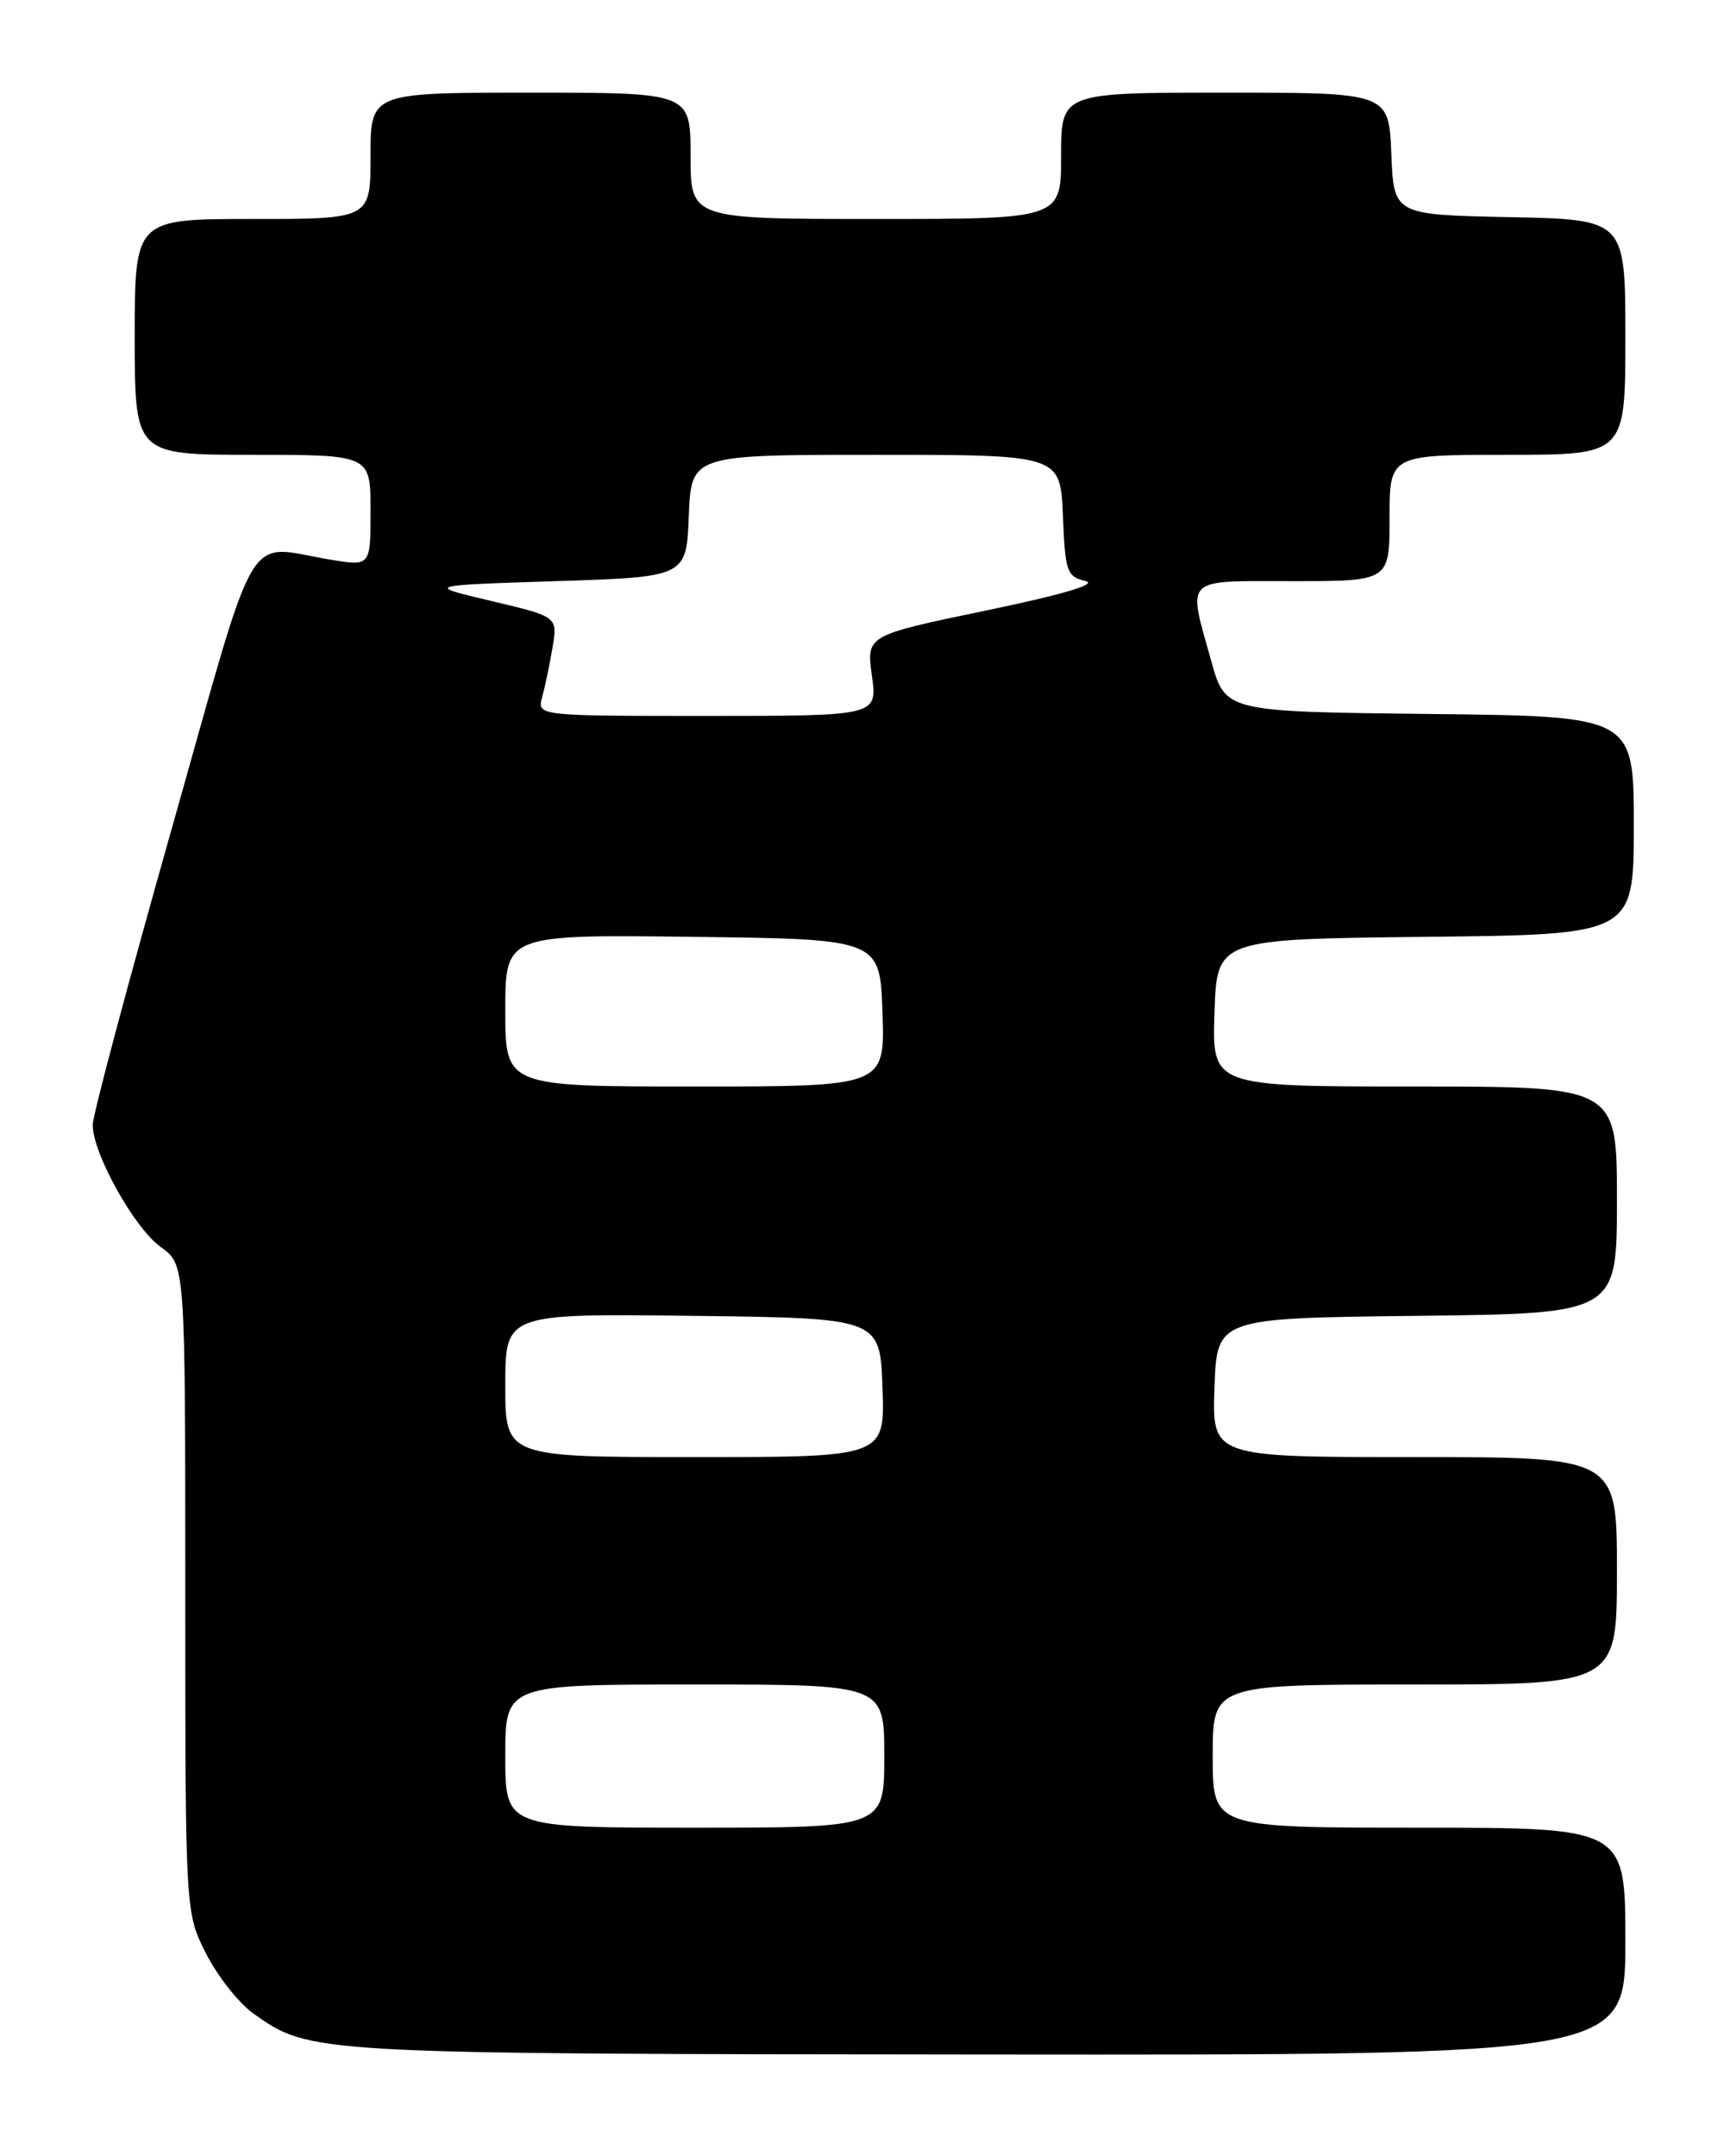 <?xml version="1.0" encoding="UTF-8" standalone="no"?>
<!DOCTYPE svg PUBLIC "-//W3C//DTD SVG 1.1//EN" "http://www.w3.org/Graphics/SVG/1.1/DTD/svg11.dtd" >
<svg xmlns="http://www.w3.org/2000/svg" xmlns:xlink="http://www.w3.org/1999/xlink" version="1.1" viewBox="0 0 204 256">
 <g >
 <path fill="currentColor"
d=" M 193.00 230.50 C 193.00 217.00 193.00 217.00 168.50 217.00 C 144.00 217.00 144.00 217.00 144.00 208.50 C 144.00 200.00 144.00 200.00 168.00 200.00 C 192.00 200.00 192.00 200.00 192.00 186.50 C 192.00 173.00 192.00 173.00 167.96 173.00 C 143.92 173.00 143.92 173.00 144.21 164.75 C 144.50 156.50 144.50 156.50 168.25 156.23 C 192.00 155.96 192.00 155.96 192.00 142.48 C 192.00 129.00 192.00 129.00 167.96 129.00 C 143.92 129.00 143.92 129.00 144.21 120.25 C 144.50 111.50 144.50 111.50 169.25 111.23 C 194.00 110.97 194.00 110.97 194.00 98.00 C 194.00 85.04 194.00 85.04 169.75 84.77 C 145.51 84.50 145.51 84.50 143.83 78.50 C 141.01 68.38 140.37 69.00 153.50 69.00 C 165.00 69.00 165.00 69.00 165.00 61.50 C 165.00 54.00 165.00 54.00 179.00 54.00 C 193.00 54.00 193.00 54.00 193.00 40.03 C 193.00 26.06 193.00 26.06 179.25 25.78 C 165.50 25.50 165.50 25.50 165.21 18.25 C 164.91 11.00 164.91 11.00 145.46 11.00 C 126.00 11.00 126.00 11.00 126.00 18.50 C 126.00 26.00 126.00 26.00 104.00 26.00 C 82.00 26.00 82.00 26.00 82.00 18.50 C 82.00 11.00 82.00 11.00 63.00 11.00 C 44.00 11.00 44.00 11.00 44.00 18.50 C 44.00 26.00 44.00 26.00 30.00 26.00 C 16.00 26.00 16.00 26.00 16.00 40.00 C 16.00 54.00 16.00 54.00 30.00 54.00 C 44.00 54.00 44.00 54.00 44.00 60.61 C 44.00 67.23 44.00 67.23 39.25 66.45 C 28.89 64.75 30.86 61.40 20.36 98.50 C 15.22 116.65 11.01 132.42 11.01 133.55 C 10.99 136.92 15.96 145.83 19.09 148.06 C 22.00 150.14 22.00 150.14 22.00 188.60 C 22.00 227.07 22.00 227.07 24.47 231.95 C 25.83 234.63 28.35 237.82 30.06 239.04 C 36.84 243.87 36.74 243.86 117.25 243.93 C 193.00 244.00 193.00 244.00 193.00 230.50 Z  M 60.00 208.50 C 60.00 200.00 60.00 200.00 82.50 200.00 C 105.00 200.00 105.00 200.00 105.00 208.50 C 105.00 217.00 105.00 217.00 82.50 217.00 C 60.00 217.00 60.00 217.00 60.00 208.50 Z  M 60.00 164.48 C 60.00 155.96 60.00 155.96 82.25 156.23 C 104.50 156.50 104.50 156.50 104.79 164.75 C 105.08 173.00 105.08 173.00 82.54 173.00 C 60.00 173.00 60.00 173.00 60.00 164.48 Z  M 60.00 119.98 C 60.00 110.96 60.00 110.96 82.25 111.23 C 104.50 111.50 104.50 111.50 104.79 120.25 C 105.08 129.00 105.08 129.00 82.54 129.00 C 60.00 129.00 60.00 129.00 60.00 119.98 Z  M 64.38 82.75 C 64.72 81.51 65.28 78.86 65.61 76.86 C 66.22 73.22 66.22 73.22 58.36 71.36 C 50.50 69.50 50.50 69.50 66.00 69.00 C 81.50 68.50 81.50 68.50 81.79 61.25 C 82.09 54.00 82.09 54.00 104.00 54.00 C 125.91 54.00 125.91 54.00 126.21 61.21 C 126.48 67.87 126.68 68.46 128.88 68.98 C 130.44 69.34 126.32 70.56 117.07 72.49 C 102.87 75.44 102.87 75.44 103.53 80.22 C 104.19 85.00 104.19 85.00 83.98 85.00 C 63.77 85.00 63.77 85.00 64.38 82.75 Z "/>
</g>
</svg>